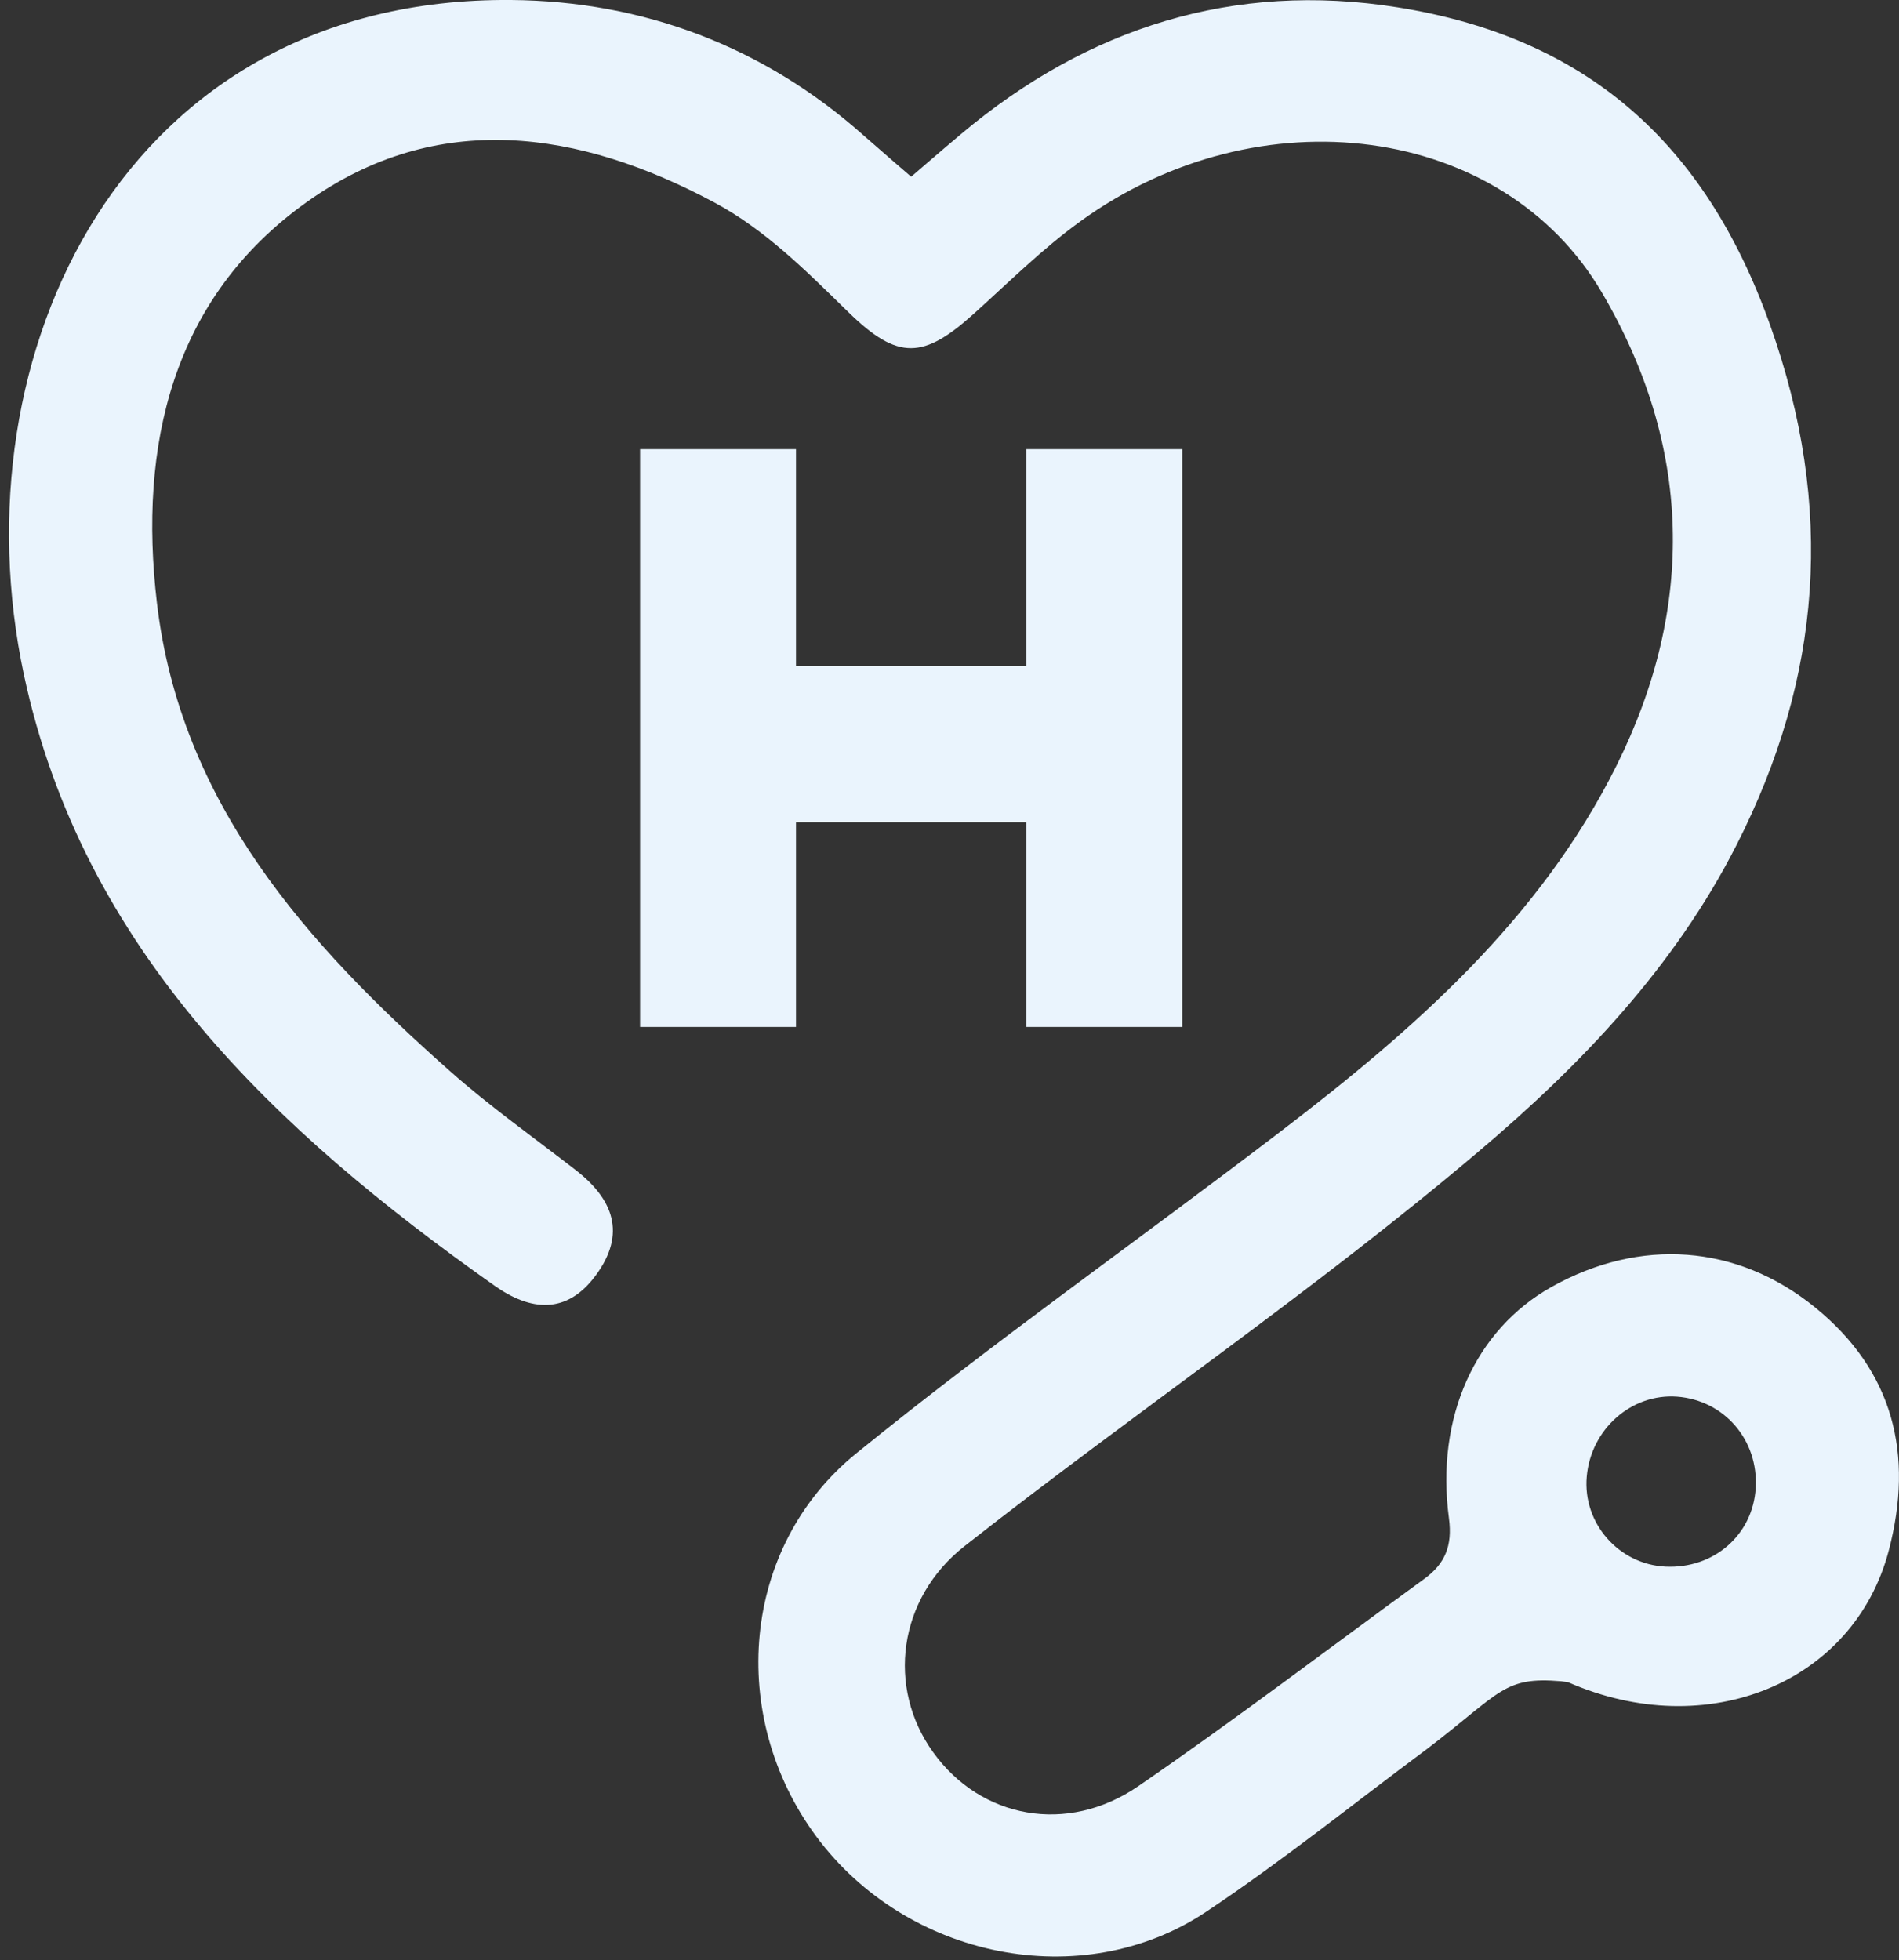 <svg id="Layer_1" data-name="Layer 1" xmlns="http://www.w3.org/2000/svg" viewBox="0 0 1059 1093"><rect x="0" y="0" width="1059" height="1093" fill="#333333" stroke="none"/><defs><style>.cls-1{fill:#eaf4fd;}</style></defs><path class="cls-1" d="M1012.39,729.16C968.74,693.55,914.45,690,865.2,717.6c-42.37,23.77-64.77,72.59-57.16,129.1,2,15.3-2.22,25.28-13.78,33.68C741.2,919,688.92,958.78,634.86,995.91c-39.78,27.35-88,18-114.45-18.82-26.07-36.11-19.68-85.8,17.51-115,94.57-74.32,194.3-141.81,286.21-219.65,58-49,109.78-103.46,144.25-171.24,47.46-93.27,55.07-188,18.74-289.94C950.64,78.85,884,20.76,779.39,4.1c-91.54-14.64-173,11.49-243.19,70.44-10.55,8.83-28.07,24-28.07,24s-16.45-14.14-26.5-23C425.91,25.93,358.63.59,285,0,69.13-1.71-24.86,197.25,13.34,376.25,46,529.19,153.21,630.36,275.77,716.88c19.89,14.08,40.14,16.45,56.51-5.81,17.09-23.19,9.77-42.37-11.27-58.67-23.48-18.23-48-35.54-70.22-55.28-80-70.87-150.14-149.21-163.28-260.93-10.34-87.6,8.33-170,83.65-223.59,72.59-51.77,151.72-40.14,227.18.28,28.58,15.3,51.48,38.42,74.6,61,14,13.71,24.56,20.32,35.19,20.24,10.41-.07,21-6.6,35-19.24,19.46-17.52,38.2-36.19,59.38-51.48,99.59-72.16,235.59-54.5,290.8,39.71,50.12,85.37,52.42,174.91,8.19,263.72-42.65,85.66-112.8,147.13-187.26,204C635.5,691,554.37,748.05,477.54,810.37c-64.48,52.34-71.8,146.76-22.4,213.54,50.4,68.14,148.27,88.24,217.49,42.08,42.57-28.37,82.57-60.61,123.71-91.19,41.07-31.45,42.29-40,74.24-37.34,1.22.14,2.52.29,3.81.5,77.55,34.11,159.62.43,178.93-73.52C1067.32,810.94,1055.91,764.63,1012.39,729.16Zm-33.31,100.6c-1.58,26.13-23.41,45.09-50.34,43.8-26.06-1.3-46.17-24.27-43.87-50.19,2.3-26.5,24.92-46.46,50.41-44.59C961.63,780.79,980.73,803.05,979.08,829.76Z"/><polygon class="cls-1" points="659.3 250.45 659.3 572.63 572.35 572.63 572.35 458.46 443.89 458.46 443.89 572.63 356.94 572.63 356.94 250.45 443.89 250.45 443.89 371.51 572.35 371.51 572.35 250.45 659.3 250.45"/></svg>